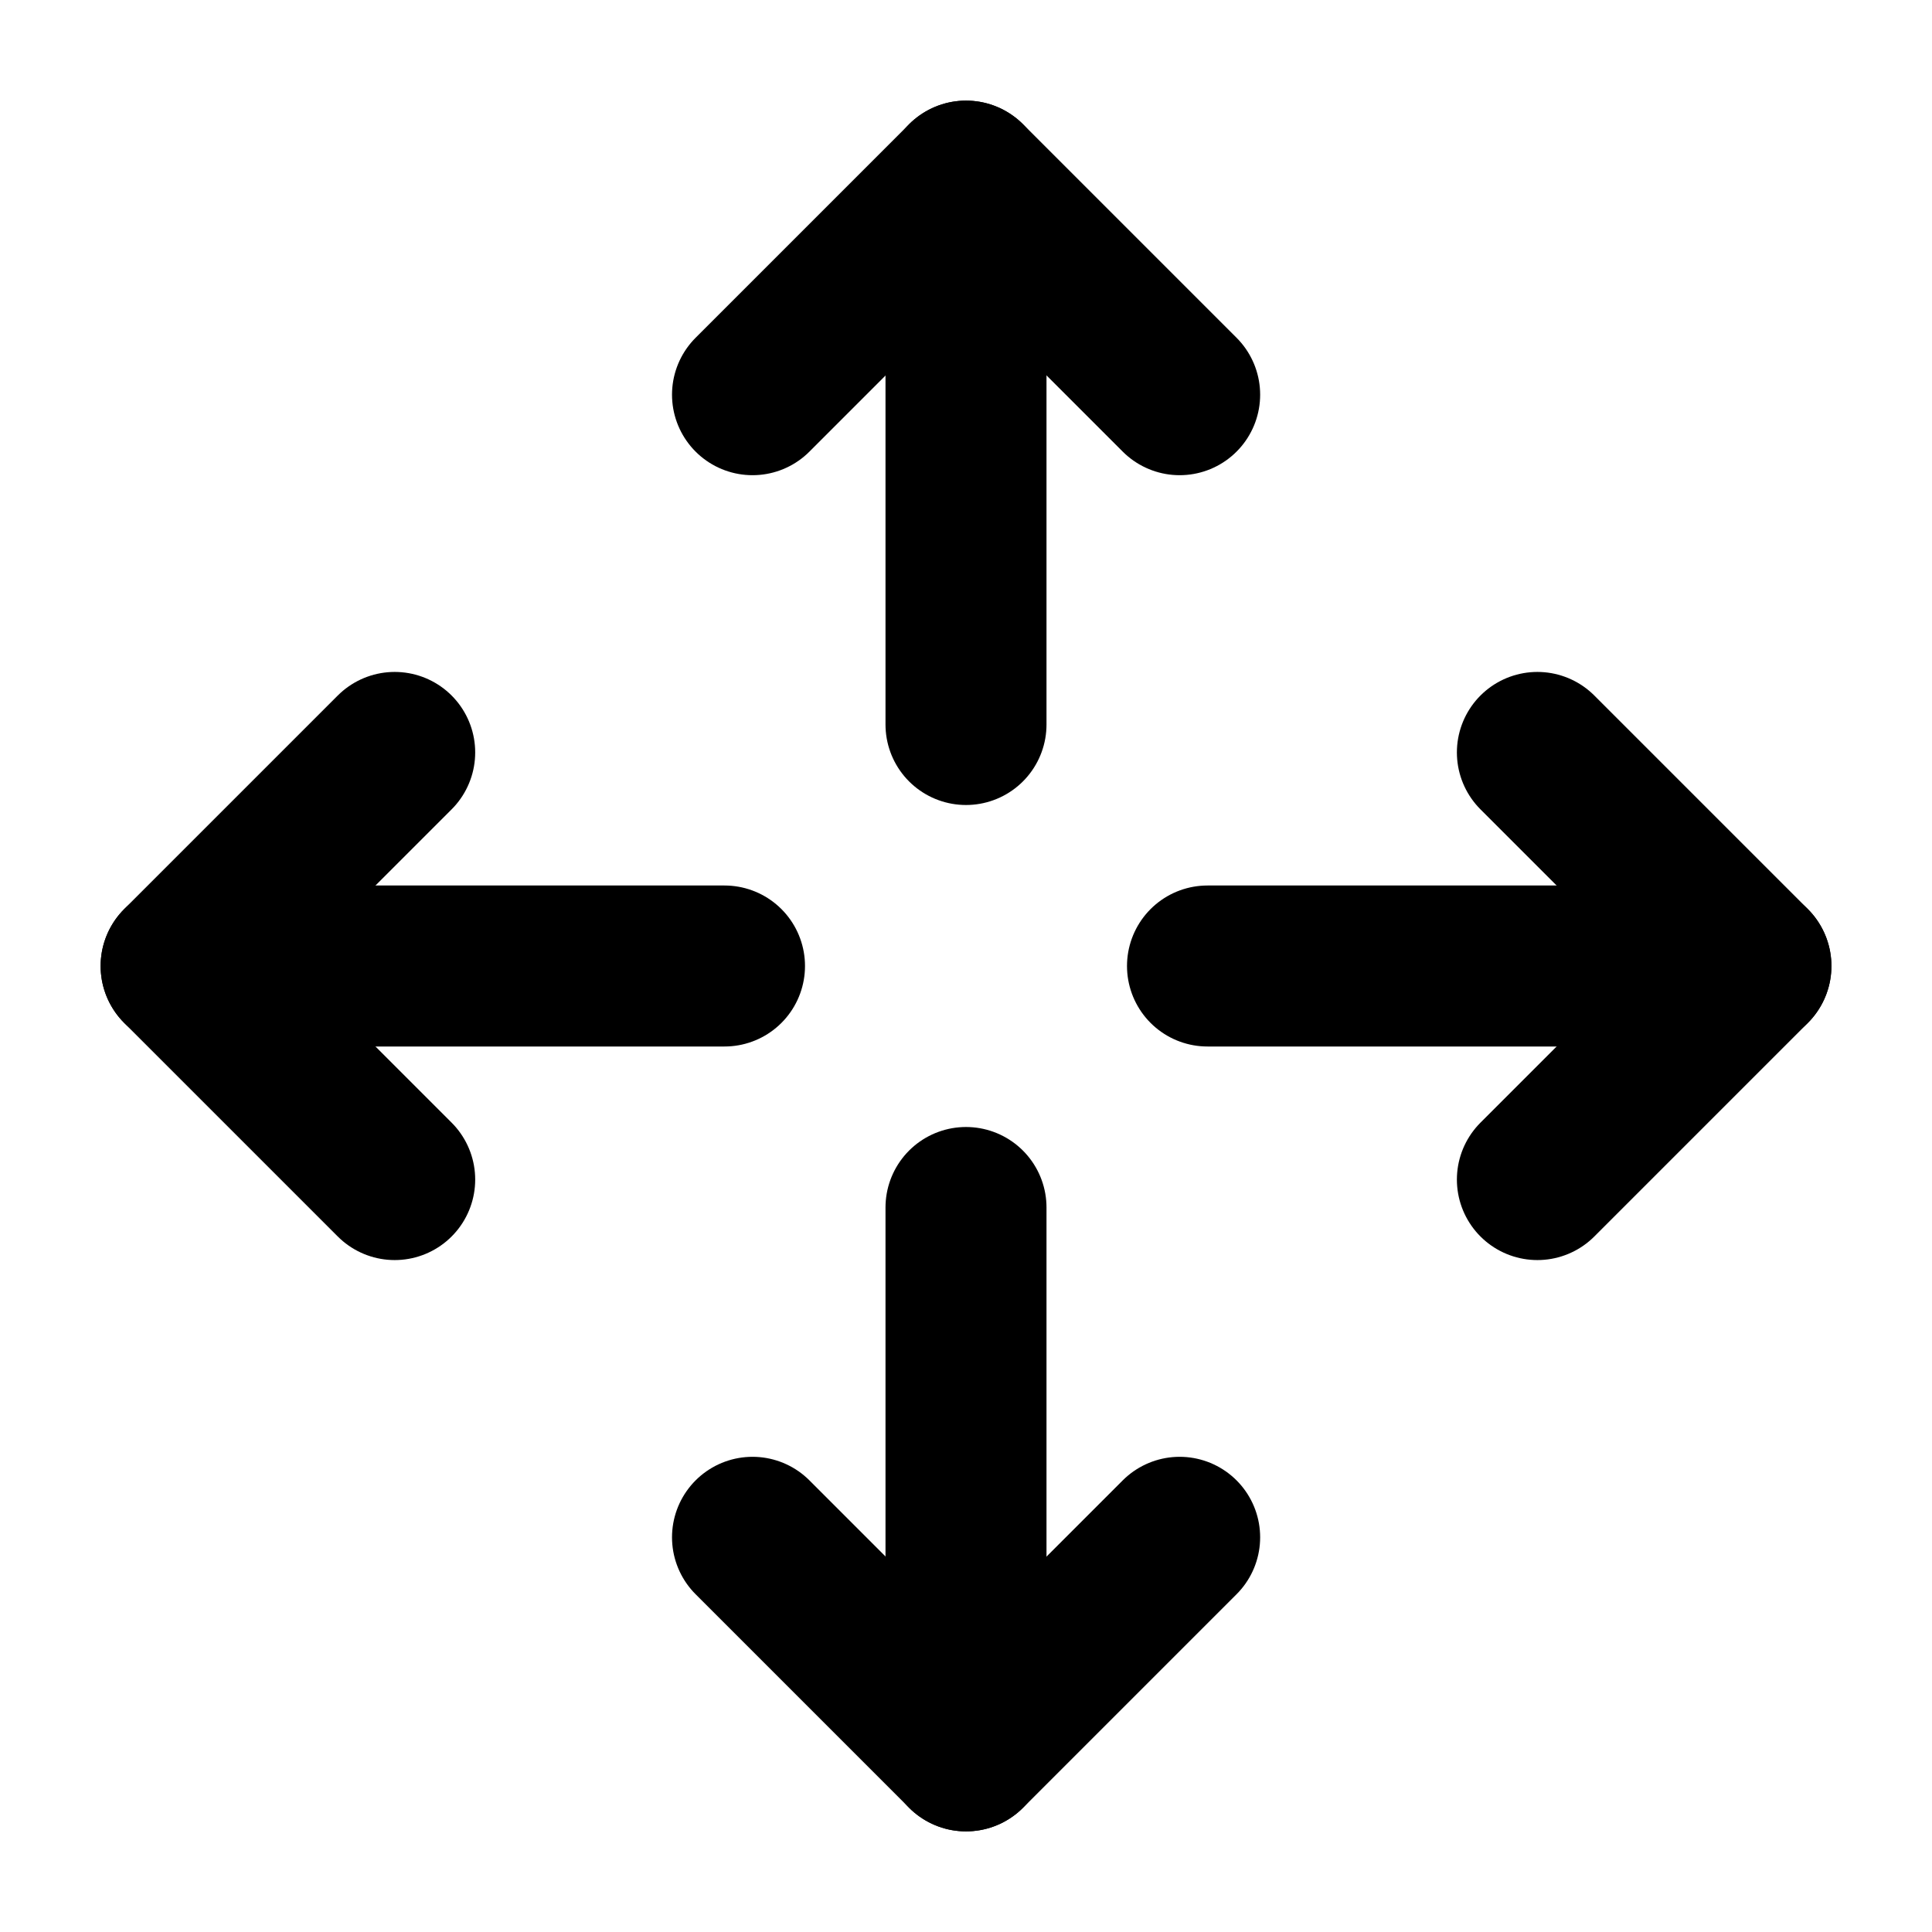 <svg width="24" height="24" viewBox="0 0 24 24" fill="none" xmlns="http://www.w3.org/2000/svg">
<path d="M14.654 19.097L12.001 21.75L9.348 19.097" stroke="black" stroke-width="2" stroke-linecap="round" stroke-linejoin="round"/>
<path d="M12 15V21.75" stroke="black" stroke-width="2" stroke-linecap="round" stroke-linejoin="round"/>
<path d="M9.348 4.903L12.001 2.25L14.654 4.903" stroke="black" stroke-width="2" stroke-linecap="round" stroke-linejoin="round"/>
<path d="M12 9V2.25" stroke="black" stroke-width="2" stroke-linecap="round" stroke-linejoin="round"/>
<path d="M4.903 14.653L2.25 12L4.903 9.347" stroke="black" stroke-width="2" stroke-linecap="round" stroke-linejoin="round"/>
<path d="M9 12H2.25" stroke="black" stroke-width="2" stroke-linecap="round" stroke-linejoin="round"/>
<path d="M19.098 9.347L21.751 12L19.098 14.653" stroke="black" stroke-width="2" stroke-linecap="round" stroke-linejoin="round"/>
<path d="M15 12H21.75" stroke="black" stroke-width="2" stroke-linecap="round" stroke-linejoin="round"/>
</svg>
